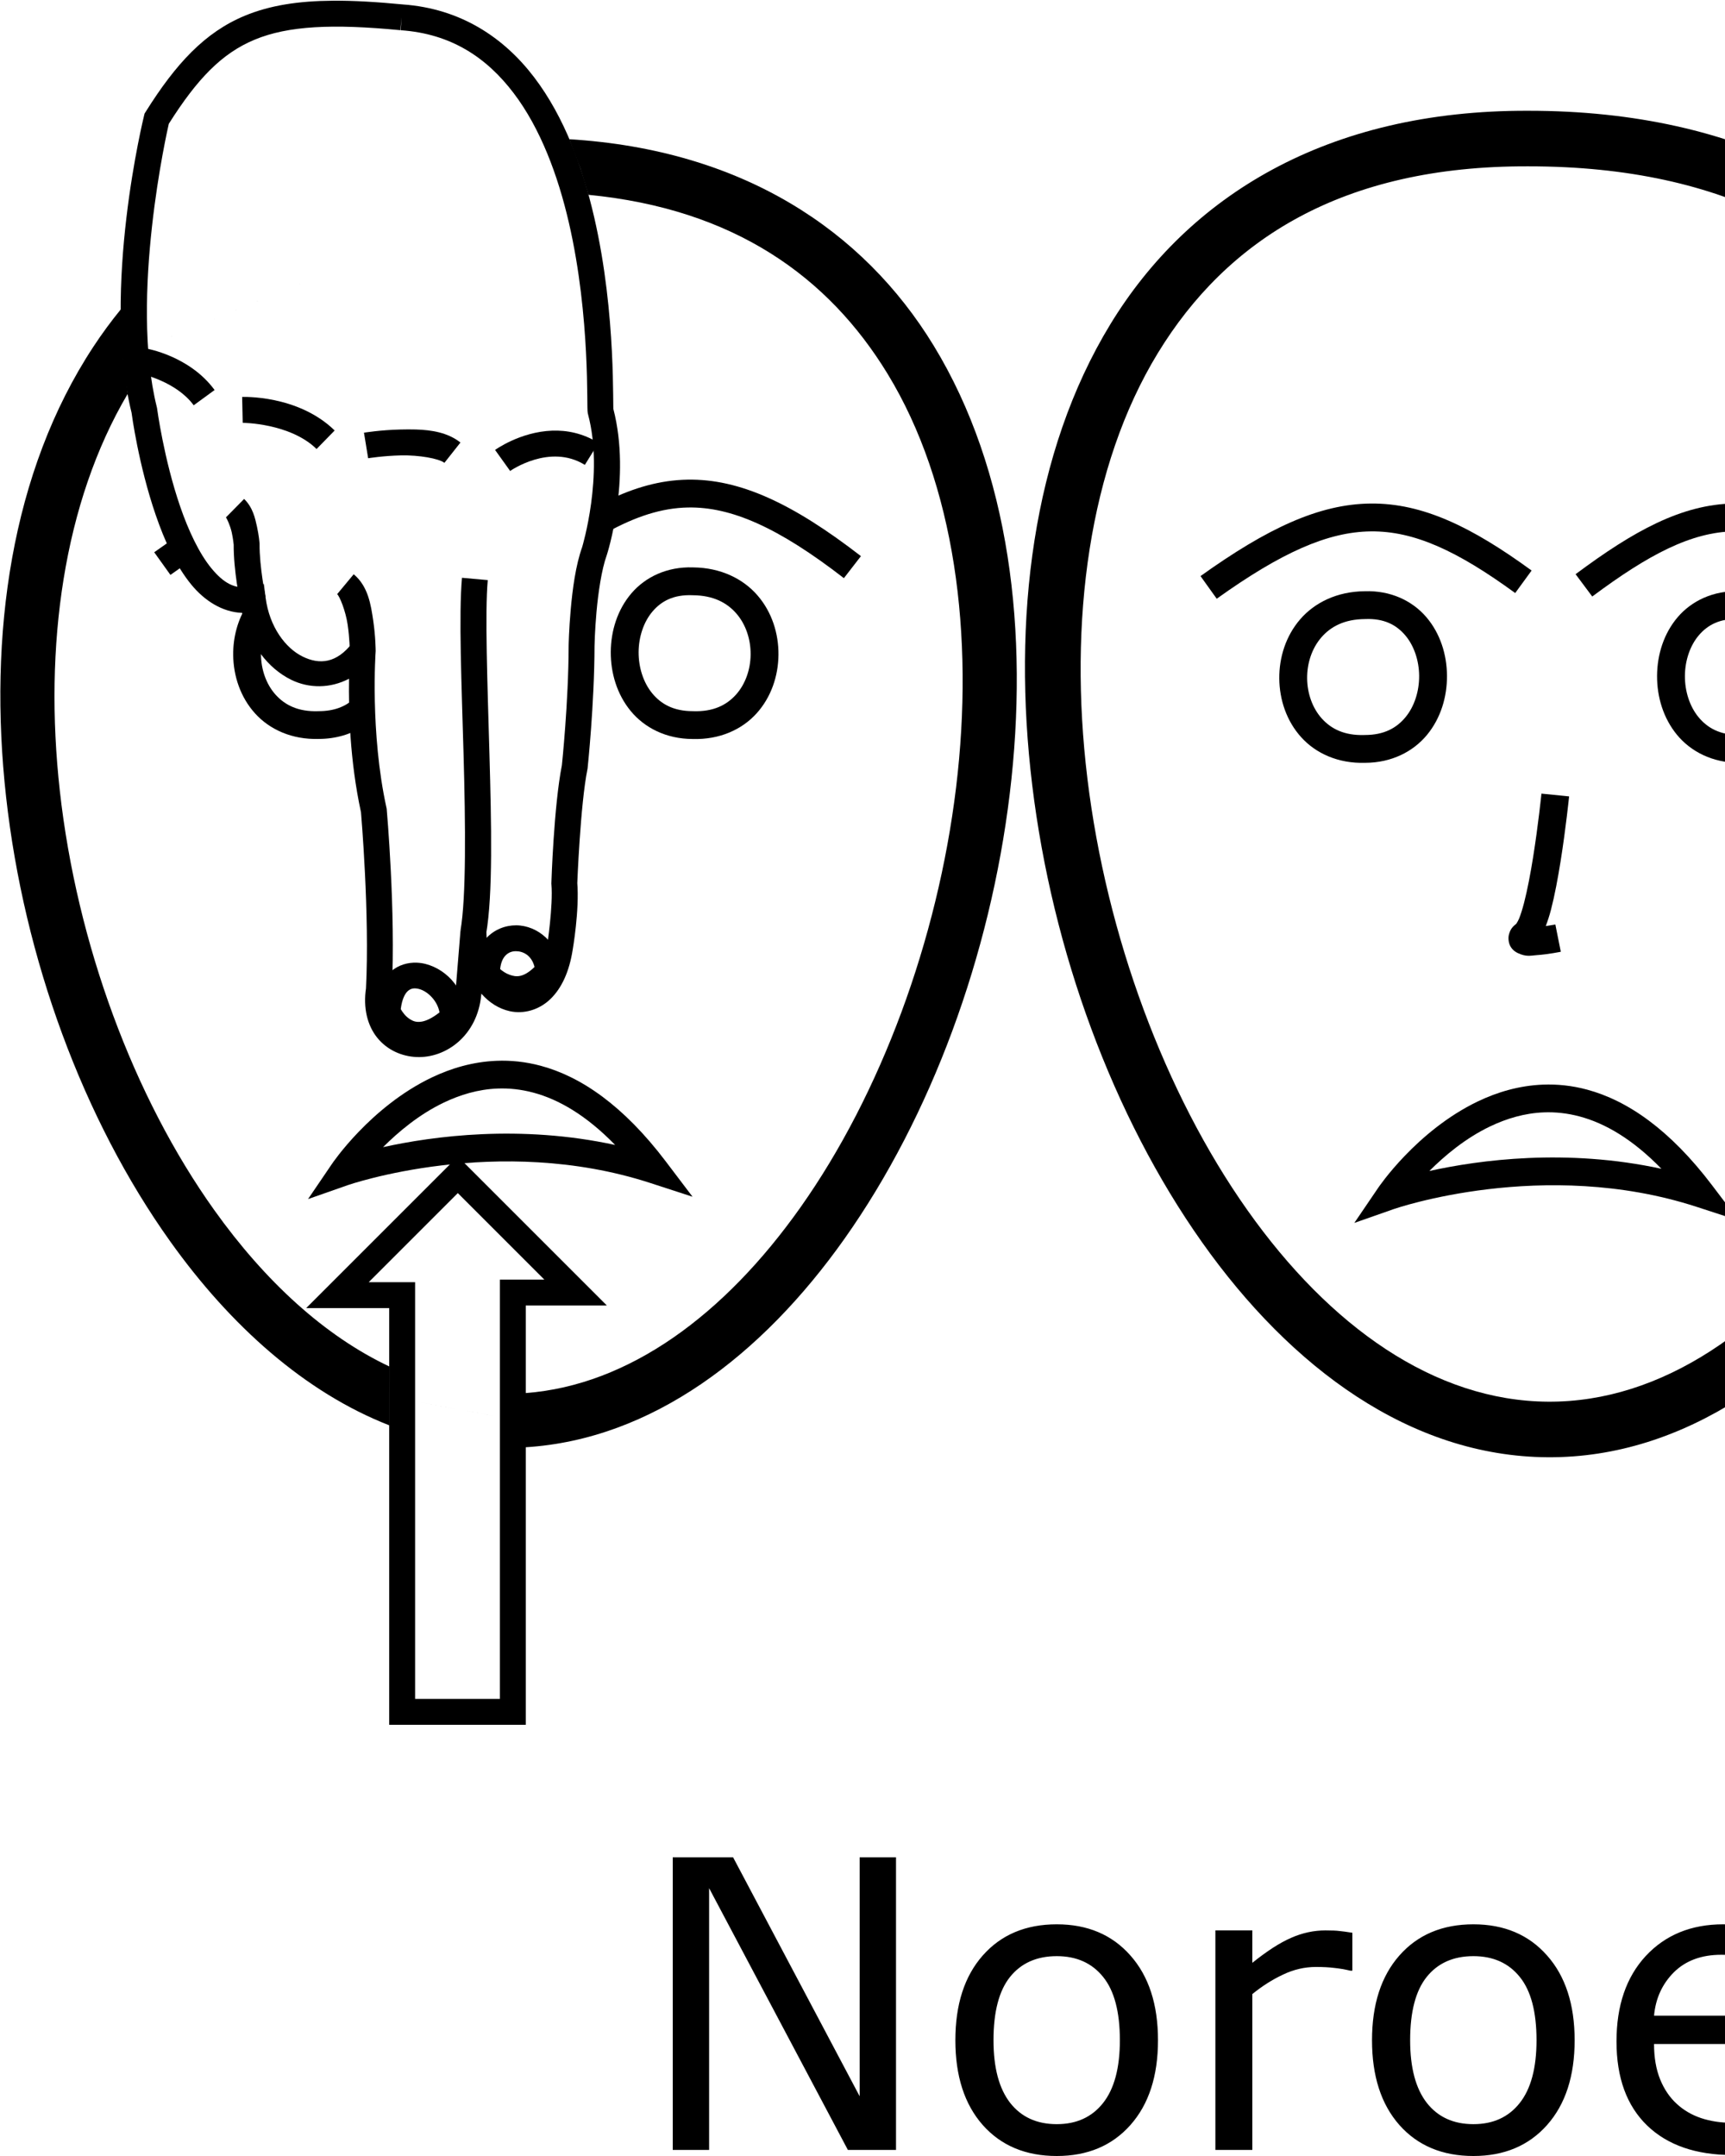 <?xml version="1.0" encoding="UTF-8" standalone="no"?>
<!-- Created with Inkscape (http://www.inkscape.org/) -->

<svg
   xmlns:dc="http://purl.org/dc/elements/1.1/"
   xmlns:cc="http://creativecommons.org/ns#"
   xmlns:rdf="http://www.w3.org/1999/02/22-rdf-syntax-ns#"
   xmlns:svg="http://www.w3.org/2000/svg"
   xmlns="http://www.w3.org/2000/svg"
   xmlns:sodipodi="http://sodipodi.sourceforge.net/DTD/sodipodi-0.dtd"
   xmlns:inkscape="http://www.inkscape.org/namespaces/inkscape"
   width="1000"
   height="1250"
   viewBox="0 0 1000 1250"
   version="1.1"
   id="svg4341"
   inkscape:version="0.92.4 (5da689c313, 2019-01-14)"
   sodipodi:docname="Noroeste.svg">
  <defs
     id="defs4335" />
  <sodipodi:namedview
     id="base"
     pagecolor="#ffffff"
     bordercolor="#666666"
     borderopacity="1.0"
     inkscape:pageopacity="0.0"
     inkscape:pageshadow="2"
     inkscape:zoom="0.28971736"
     inkscape:cx="819.33005"
     inkscape:cy="547.1819"
     inkscape:document-units="px"
     inkscape:current-layer="layer1"
     showgrid="false"
     units="px"
     inkscape:window-width="683"
     inkscape:window-height="405"
     inkscape:window-x="-8"
     inkscape:window-y="361"
     inkscape:window-maximized="0" />
  <g
     inkscape:label="Camada 1"
     inkscape:groupmode="layer"
     id="layer1"
     transform="translate(0,217.583)">
    <path
       style="color:#000000;font-style:normal;font-variant:normal;font-weight:normal;font-stretch:normal;font-size:medium;line-height:normal;font-family:sans-serif;font-variant-ligatures:normal;font-variant-position:normal;font-variant-caps:normal;font-variant-numeric:normal;font-variant-alternates:normal;font-feature-settings:normal;text-indent:0;text-align:start;text-decoration:none;text-decoration-line:none;text-decoration-style:solid;text-decoration-color:#000000;letter-spacing:normal;word-spacing:normal;text-transform:none;writing-mode:lr-tb;direction:ltr;text-orientation:mixed;dominant-baseline:auto;baseline-shift:baseline;text-anchor:start;white-space:normal;shape-padding:0;clip-rule:nonzero;display:inline;overflow:visible;visibility:visible;opacity:1;isolation:auto;mix-blend-mode:normal;color-interpolation:sRGB;color-interpolation-filters:linearRGB;solid-color:#000000;solid-opacity:1;vector-effect:none;fill:#000000;fill-opacity:1;fill-rule:nonzero;stroke:none;stroke-width:15.006;stroke-linecap:butt;stroke-linejoin:miter;stroke-miterlimit:4;stroke-dasharray:none;stroke-dashoffset:0;stroke-opacity:1;color-rendering:auto;image-rendering:auto;shape-rendering:auto;text-rendering:auto;enable-background:accumulate"
       d="m 192.979,-217.171 c -20.108,0.138 -36.544,2.703 -51.014,8.693 -23.151,9.585 -40.012,27.776 -57.512,55.707 l -0.65,1.039 -0.287,1.191 c 0,0 -24.897,100.609 -7.242,172.27 0.086,0.658 3.978,30.142 14.006,59.299 5.07,14.742 11.609,29.392 20.709,40.434 7.507,9.108 17.709,15.825 29.383,16.303 4.161,18.039 14.828,32.078 28.414,38.766 10.398,5.118 22.716,5.066 33.539,-0.596 -0.267,17.846 0.397,47.278 6.943,77.42 0.038,0.44 5.112,59.292 2.875,102.48 l 0.076,-0.758 c -1.821,11.778 0.779,21.966 6.514,29.047 5.735,7.081 14.208,10.784 22.762,11.145 17.107,0.721 35.298,-12.475 37.48,-36.014 l 0.004,-0.043 0.057,-0.703 c 4.567,5.211 10.165,8.768 16.434,10.164 8.105,1.805 17.01,-0.679 23.564,-6.986 6.55,-6.303 10.995,-15.927 12.967,-28.689 0.014,-0.082 3.983,-22.78 2.621,-39.154 l 0.021,0.883 c 0,0 1.774,-45.989 5.893,-66.279 l 0.07,-0.348 0.039,-0.354 c 0,0 3.935,-36.959 4.004,-70.848 l -0.002,0.117 c 0,0 0.154,-8.739 1.145,-19.834 0.99,-11.095 2.961,-24.604 5.91,-32.785 l 0.051,-0.145 0.047,-0.146 c 0,0 14.3,-43.887 3.766,-84.604 -0.011,-0.251 -0.025,-0.576 -0.035,-1.18 -0.026,-1.519 -0.039,-3.901 -0.072,-6.936 -0.066,-6.069 -0.216,-14.801 -0.752,-25.309 -1.072,-21.016 -3.669,-49.153 -10.275,-77.803 -6.607,-28.65 -17.166,-57.875 -34.746,-80.994 -17.544,-23.072 -42.634,-39.909 -76.178,-42.283 v -0.01 c -0.062,-0.006 -0.112,-0.006 -0.174,-0.012 -0.009,-6.6e-4 -0.018,-0.003 -0.027,-0.004 v 0.002 c -14.988,-1.436 -28.319,-2.227 -40.326,-2.145 z m 39.812,9.588 -0.518,7.525 c 29.295,2.019 49.847,15.882 65.465,36.42 15.618,20.538 25.753,47.896 32.068,75.283 6.316,27.387 8.869,54.739 9.912,75.197 0.522,10.229 0.669,18.731 0.734,24.707 0.032,2.988 0.043,5.332 0.072,7.031 0.015,0.85 0.029,1.51 0.072,2.184 0.022,0.337 0.031,0.63 0.143,1.271 0.028,0.159 0.17,0.564 0.229,0.809 l -0.027,-0.019 c 9.214,34.91 -3.457,76.773 -3.457,76.773 l 0.1,-0.293 c -3.921,10.877 -5.7,24.885 -6.74,36.541 -1.04,11.657 -1.201,20.906 -1.201,20.906 v 0.057 0.059 c -0.066,32.661 -3.893,69.007 -3.912,69.186 -4.699,23.724 -6.084,68.15 -6.084,68.15 l -0.016,0.441 0.035,0.441 c 1.042,12.53 -2.479,35.529 -2.479,35.529 l -0.006,0.035 -0.006,0.035 c -1.618,10.494 -5.142,16.909 -8.549,20.188 -3.407,3.279 -6.453,3.919 -9.896,3.152 -6.887,-1.534 -16.461,-11.694 -16.791,-31.648 l -14.98,-0.484 -2.928,35.988 c -1.568,16.856 -12.445,22.791 -21.904,22.393 -4.731,-0.199 -8.916,-2.118 -11.732,-5.596 -2.817,-3.478 -4.664,-8.784 -3.346,-17.309 l 0.059,-0.377 0.019,-0.381 c 2.342,-45.215 -2.93,-104.826 -2.93,-104.826 l -0.041,-0.484 -0.105,-0.477 c -9.624,-43.699 -6.299,-90.605 -6.299,-90.605 l 0.02,-0.584 -13.451,-4.535 c -9.138,11.888 -19.011,12.838 -28.906,7.967 -9.895,-4.871 -19.228,-17.149 -21.443,-34.123 l -1.035,-7.928 -7.846,1.535 C 136.333,124.264 129.688,120.556 122.568,111.917 115.448,103.278 109.217,89.955 104.469,76.147 94.971,48.531 91.08,19.352 91.08,19.352 l -0.057,-0.42 -0.102,-0.412 c -15.914,-63.911 6.119,-160.777 6.938,-164.334 16.472,-26.068 30.727,-40.883 49.846,-48.799 19.391,-8.029 45.055,-9.242 84.365,-5.463 z"
       id="path13132-5-9"
       inkscape:connector-curvature="0"
       sodipodi:nodetypes="csccccsscsccccssccccsccccccccsccccccssccccccccccssscsscccccsscccccccccsccccsccccccccccccccssccccscc" />
    <path
       style="color:#000000;font-style:normal;font-variant:normal;font-weight:normal;font-stretch:normal;font-size:medium;line-height:normal;font-family:sans-serif;font-variant-ligatures:normal;font-variant-position:normal;font-variant-caps:normal;font-variant-numeric:normal;font-variant-alternates:normal;font-feature-settings:normal;text-indent:0;text-align:start;text-decoration:none;text-decoration-line:none;text-decoration-style:solid;text-decoration-color:#000000;letter-spacing:normal;word-spacing:normal;text-transform:none;writing-mode:lr-tb;direction:ltr;text-orientation:mixed;dominant-baseline:auto;baseline-shift:baseline;text-anchor:start;white-space:normal;shape-padding:0;clip-rule:nonzero;display:inline;overflow:visible;visibility:visible;opacity:1;isolation:auto;mix-blend-mode:normal;color-interpolation:sRGB;color-interpolation-filters:linearRGB;solid-color:#000000;solid-opacity:1;vector-effect:none;fill:#000000;fill-opacity:1;fill-rule:nonzero;stroke:none;stroke-width:15.006;stroke-linecap:butt;stroke-linejoin:miter;stroke-miterlimit:4;stroke-dasharray:none;stroke-dashoffset:0;stroke-opacity:1;color-rendering:auto;image-rendering:auto;shape-rendering:auto;text-rendering:auto;enable-background:accumulate"
       d="m 141.518,71.686 -10.533,10.688 c 0.393,0.388 2.479,4.729 3.354,8.717 0.874,3.987 1.154,7.396 1.154,7.396 l -0.023,-0.668 c -0.139,15.542 3.713,33.613 3.713,33.613 l 14.697,-3.035 c 0,0 -3.519,-17.612 -3.404,-30.443 l 0.004,-0.334 -0.027,-0.334 c 0,0 -0.339,-4.318 -1.455,-9.408 -1.116,-5.09 -2.392,-11.178 -7.479,-16.191 z"
       id="path13134-3-6"
       inkscape:connector-curvature="0" />
    <path
       style="color:#000000;font-style:normal;font-variant:normal;font-weight:normal;font-stretch:normal;font-size:medium;line-height:normal;font-family:sans-serif;font-variant-ligatures:normal;font-variant-position:normal;font-variant-caps:normal;font-variant-numeric:normal;font-variant-alternates:normal;font-feature-settings:normal;text-indent:0;text-align:start;text-decoration:none;text-decoration-line:none;text-decoration-style:solid;text-decoration-color:#000000;letter-spacing:normal;word-spacing:normal;text-transform:none;writing-mode:lr-tb;direction:ltr;text-orientation:mixed;dominant-baseline:auto;baseline-shift:baseline;text-anchor:start;white-space:normal;shape-padding:0;clip-rule:nonzero;display:inline;overflow:visible;visibility:visible;opacity:1;isolation:auto;mix-blend-mode:normal;color-interpolation:sRGB;color-interpolation-filters:linearRGB;solid-color:#000000;solid-opacity:1;vector-effect:none;fill:#000000;fill-opacity:1;fill-rule:nonzero;stroke:none;stroke-width:15.006;stroke-linecap:butt;stroke-linejoin:miter;stroke-miterlimit:4;stroke-dasharray:none;stroke-dashoffset:0;stroke-opacity:1;color-rendering:auto;image-rendering:auto;shape-rendering:auto;text-rendering:auto;enable-background:accumulate"
       d="m 205.041,115.36 -9.592,11.541 c 1.455,1.209 4.906,9.673 6.088,17.674 1.182,8.001 1.229,15.135 1.229,15.135 l 15.006,-0.074 c 0,0 -0.029,-8.035 -1.391,-17.254 -1.362,-9.219 -2.921,-20.026 -11.34,-27.021 z"
       id="path13136-1-0"
       inkscape:connector-curvature="0" />
    <path
       style="color:#000000;font-style:normal;font-variant:normal;font-weight:normal;font-stretch:normal;font-size:medium;line-height:normal;font-family:sans-serif;font-variant-ligatures:normal;font-variant-position:normal;font-variant-caps:normal;font-variant-numeric:normal;font-variant-alternates:normal;font-feature-settings:normal;text-indent:0;text-align:start;text-decoration:none;text-decoration-line:none;text-decoration-style:solid;text-decoration-color:#000000;letter-spacing:normal;word-spacing:normal;text-transform:none;writing-mode:lr-tb;direction:ltr;text-orientation:mixed;dominant-baseline:auto;baseline-shift:baseline;text-anchor:start;white-space:normal;shape-padding:0;clip-rule:nonzero;display:inline;overflow:visible;visibility:visible;opacity:1;isolation:auto;mix-blend-mode:normal;color-interpolation:sRGB;color-interpolation-filters:linearRGB;solid-color:#000000;solid-opacity:1;vector-effect:none;fill:#000000;fill-opacity:1;fill-rule:nonzero;stroke:none;stroke-width:15.006;stroke-linecap:butt;stroke-linejoin:miter;stroke-miterlimit:4;stroke-dasharray:none;stroke-dashoffset:0;stroke-opacity:1;color-rendering:auto;image-rendering:auto;shape-rendering:auto;text-rendering:auto;enable-background:accumulate"
       d="m 267.814,117.411 c -1.924,21.558 -0.228,61.782 0.92,102.488 1.148,40.706 1.559,82.67 -1.776,101.994 l 14.871,1.883 c 3.943,-22.848 3.055,-63.479 1.904,-104.299 -1.151,-40.82 -2.67,-81.72 -0.973,-100.73 z"
       id="path13138-0-1"
       inkscape:connector-curvature="0"
       sodipodi:nodetypes="csccscc" />
    <path
       style="color:#000000;font-style:normal;font-variant:normal;font-weight:normal;font-stretch:normal;font-size:medium;line-height:normal;font-family:sans-serif;font-variant-ligatures:normal;font-variant-position:normal;font-variant-caps:normal;font-variant-numeric:normal;font-variant-alternates:normal;font-feature-settings:normal;text-indent:0;text-align:start;text-decoration:none;text-decoration-line:none;text-decoration-style:solid;text-decoration-color:#000000;letter-spacing:normal;word-spacing:normal;text-transform:none;writing-mode:lr-tb;direction:ltr;text-orientation:mixed;dominant-baseline:auto;baseline-shift:baseline;text-anchor:start;white-space:normal;shape-padding:0;clip-rule:nonzero;display:inline;overflow:visible;visibility:visible;opacity:1;isolation:auto;mix-blend-mode:normal;color-interpolation:sRGB;color-interpolation-filters:linearRGB;solid-color:#000000;solid-opacity:1;vector-effect:none;fill:#000000;fill-opacity:1;fill-rule:nonzero;stroke:none;stroke-width:15.006;stroke-linecap:butt;stroke-linejoin:miter;stroke-miterlimit:4;stroke-dasharray:none;stroke-dashoffset:0;stroke-opacity:1;color-rendering:auto;image-rendering:auto;shape-rendering:auto;text-rendering:auto;enable-background:accumulate"
       d="m 241.658,340.555 c -5.169,-0.2 -10.557,1.272 -14.873,4.943 -5.755,4.894 -9.033,12.824 -9.721,23.062 l -0.123,1.834 0.738,1.684 c 0,0 3.469,8.667 12.146,14.059 4.339,2.696 10.345,4.47 16.959,3.418 6.614,-1.052 13.507,-4.659 20.736,-11.236 l 2.299,-2.092 0.146,-3.105 c 0.747,-15.851 -10.254,-28.476 -23.262,-31.828 -1.626,-0.419 -3.324,-0.672 -5.047,-0.738 z m -2.322,14.99 c 1.042,-0.18 2.216,-0.084 3.625,0.279 4.914,1.266 10.678,6.817 11.822,13.559 -4.416,3.487 -7.906,4.962 -10.355,5.352 -2.927,0.465 -4.782,-0.163 -6.682,-1.344 -2.82,-1.752 -4.525,-4.374 -5.43,-5.906 0.754,-6.074 2.618,-9.217 4.191,-10.555 0.878,-0.747 1.786,-1.204 2.828,-1.385 z"
       id="path13140-7-9"
       inkscape:connector-curvature="0" />
    <path
       style="color:#000000;font-style:normal;font-variant:normal;font-weight:normal;font-stretch:normal;font-size:medium;line-height:normal;font-family:sans-serif;font-variant-ligatures:normal;font-variant-position:normal;font-variant-caps:normal;font-variant-numeric:normal;font-variant-alternates:normal;font-feature-settings:normal;text-indent:0;text-align:start;text-decoration:none;text-decoration-line:none;text-decoration-style:solid;text-decoration-color:#000000;letter-spacing:normal;word-spacing:normal;text-transform:none;writing-mode:lr-tb;direction:ltr;text-orientation:mixed;dominant-baseline:auto;baseline-shift:baseline;text-anchor:start;white-space:normal;shape-padding:0;clip-rule:nonzero;display:inline;overflow:visible;visibility:visible;opacity:1;isolation:auto;mix-blend-mode:normal;color-interpolation:sRGB;color-interpolation-filters:linearRGB;solid-color:#000000;solid-opacity:1;vector-effect:none;fill:#000000;fill-opacity:1;fill-rule:nonzero;stroke:none;stroke-width:15.006;stroke-linecap:butt;stroke-linejoin:miter;stroke-miterlimit:4;stroke-dasharray:none;stroke-dashoffset:0;stroke-opacity:1;color-rendering:auto;image-rendering:auto;shape-rendering:auto;text-rendering:auto;enable-background:accumulate"
       d="m 299.225,318.893 c -6.28,-0.037 -12.731,2.45 -17.367,7.498 -4.636,5.048 -7.213,12.384 -7.088,21.021 l 0.037,2.635 1.678,2.031 c 0,0 5.149,6.518 13.959,9.648 8.81,3.13 22.12,1.479 33.096,-11.053 l 2.086,-2.381 -0.252,-3.156 c -1.263,-15.878 -13.589,-26.171 -26.148,-26.244 z m -0.088,15.006 c 4.222,0.025 9.066,2.474 10.742,9.141 -6.5,6.312 -10.627,5.892 -14.412,4.547 -2.355,-0.837 -4.194,-2.17 -5.527,-3.309 0.39,-3.83 1.601,-6.247 2.969,-7.736 1.693,-1.844 3.8,-2.657 6.229,-2.643 z"
       id="path13142-59-4"
       inkscape:connector-curvature="0" />
    <path
       style="color:#000000;font-style:normal;font-variant:normal;font-weight:normal;font-stretch:normal;font-size:medium;line-height:normal;font-family:sans-serif;font-variant-ligatures:normal;font-variant-position:normal;font-variant-caps:normal;font-variant-numeric:normal;font-variant-alternates:normal;font-feature-settings:normal;text-indent:0;text-align:start;text-decoration:none;text-decoration-line:none;text-decoration-style:solid;text-decoration-color:#000000;letter-spacing:normal;word-spacing:normal;text-transform:none;writing-mode:lr-tb;direction:ltr;text-orientation:mixed;dominant-baseline:auto;baseline-shift:baseline;text-anchor:start;white-space:normal;shape-padding:0;clip-rule:nonzero;display:inline;overflow:visible;visibility:visible;opacity:1;isolation:auto;mix-blend-mode:normal;color-interpolation:sRGB;color-interpolation-filters:linearRGB;solid-color:#000000;solid-opacity:1;vector-effect:none;fill:#000000;fill-opacity:1;fill-rule:nonzero;stroke:none;stroke-width:15.006;stroke-linecap:butt;stroke-linejoin:miter;stroke-miterlimit:4;stroke-dasharray:none;stroke-dashoffset:0;stroke-opacity:1;color-rendering:auto;image-rendering:auto;shape-rendering:auto;text-rendering:auto;enable-background:accumulate"
       d="m 320.076,32.102 c -18.575,0.671 -33.082,11.172 -33.082,11.172 l 8.74,12.199 c 0,0 22.905,-16.174 43.309,-3.527 l 7.906,-12.756 c -9.144,-5.668 -18.43,-7.393 -26.873,-7.088 z"
       id="path13144-1-9"
       inkscape:connector-curvature="0" />
    <path
       style="color:#000000;font-style:normal;font-variant:normal;font-weight:normal;font-stretch:normal;font-size:medium;line-height:normal;font-family:sans-serif;font-variant-ligatures:normal;font-variant-position:normal;font-variant-caps:normal;font-variant-numeric:normal;font-variant-alternates:normal;font-feature-settings:normal;text-indent:0;text-align:start;text-decoration:none;text-decoration-line:none;text-decoration-style:solid;text-decoration-color:#000000;letter-spacing:normal;word-spacing:normal;text-transform:none;writing-mode:lr-tb;direction:ltr;text-orientation:mixed;dominant-baseline:auto;baseline-shift:baseline;text-anchor:start;white-space:normal;shape-padding:0;clip-rule:nonzero;display:inline;overflow:visible;visibility:visible;opacity:1;isolation:auto;mix-blend-mode:normal;color-interpolation:sRGB;color-interpolation-filters:linearRGB;solid-color:#000000;solid-opacity:1;vector-effect:none;fill:#000000;fill-opacity:1;fill-rule:nonzero;stroke:none;stroke-width:15.006;stroke-linecap:butt;stroke-linejoin:miter;stroke-miterlimit:4;stroke-dasharray:none;stroke-dashoffset:0;stroke-opacity:1;color-rendering:auto;image-rendering:auto;shape-rendering:auto;text-rendering:auto;enable-background:accumulate"
       d="m 241.111,31.426 c -3.029,-0.092 -6.022,-0.05 -8.896,0.012 C 220.717,31.686 211,33.284 211,33.284 l 2.42,14.811 c 0,0 8.826,-1.433 19.117,-1.654 10.291,-0.222 21.896,1.799 25.092,4.32 l 9.295,-11.781 c -7.337,-5.789 -16.727,-7.275 -25.812,-7.553 z"
       id="path13146-5-6"
       inkscape:connector-curvature="0" />
    <path
       style="color:#000000;font-style:normal;font-variant:normal;font-weight:normal;font-stretch:normal;font-size:medium;line-height:normal;font-family:sans-serif;font-variant-ligatures:normal;font-variant-position:normal;font-variant-caps:normal;font-variant-numeric:normal;font-variant-alternates:normal;font-feature-settings:normal;text-indent:0;text-align:start;text-decoration:none;text-decoration-line:none;text-decoration-style:solid;text-decoration-color:#000000;letter-spacing:normal;word-spacing:normal;text-transform:none;writing-mode:lr-tb;direction:ltr;text-orientation:mixed;dominant-baseline:auto;baseline-shift:baseline;text-anchor:start;white-space:normal;shape-padding:0;clip-rule:nonzero;display:inline;overflow:visible;visibility:visible;opacity:1;isolation:auto;mix-blend-mode:normal;color-interpolation:sRGB;color-interpolation-filters:linearRGB;solid-color:#000000;solid-opacity:1;vector-effect:none;fill:#000000;fill-opacity:1;fill-rule:nonzero;stroke:none;stroke-width:15.006;stroke-linecap:butt;stroke-linejoin:miter;stroke-miterlimit:4;stroke-dasharray:none;stroke-dashoffset:0;stroke-opacity:1;color-rendering:auto;image-rendering:auto;shape-rendering:auto;text-rendering:auto;enable-background:accumulate"
       d="m 140.371,12.559 0.33,15.002 c 0,0 27.386,0.109 42.82,15.18 L 194.004,32.003 C 172.639,11.141 140.371,12.559 140.371,12.559 Z"
       id="path13148-6-9"
       inkscape:connector-curvature="0" />
    <path
       style="color:#000000;font-style:normal;font-variant:normal;font-weight:normal;font-stretch:normal;font-size:medium;line-height:normal;font-family:sans-serif;font-variant-ligatures:normal;font-variant-position:normal;font-variant-caps:normal;font-variant-numeric:normal;font-variant-alternates:normal;font-feature-settings:normal;text-indent:0;text-align:start;text-decoration:none;text-decoration-line:none;text-decoration-style:solid;text-decoration-color:#000000;letter-spacing:normal;word-spacing:normal;text-transform:none;writing-mode:lr-tb;direction:ltr;text-orientation:mixed;dominant-baseline:auto;baseline-shift:baseline;text-anchor:start;white-space:normal;shape-padding:0;clip-rule:nonzero;display:inline;overflow:visible;visibility:visible;opacity:1;isolation:auto;mix-blend-mode:normal;color-interpolation:sRGB;color-interpolation-filters:linearRGB;solid-color:#000000;solid-opacity:1;vector-effect:none;fill:#000000;fill-opacity:1;fill-rule:nonzero;stroke:none;stroke-width:15.006;stroke-linecap:butt;stroke-linejoin:miter;stroke-miterlimit:4;stroke-dasharray:none;stroke-dashoffset:0;stroke-opacity:1;color-rendering:auto;image-rendering:auto;shape-rendering:auto;text-rendering:auto;enable-background:accumulate"
       d="m 84.904,-15.486 -2.801,14.742 c 0,0 20.119,4.381 30.188,18.139 L 124.4,8.534 C 109.885,-11.301 84.904,-15.486 84.904,-15.486 Z"
       id="path13150-5-5"
       inkscape:connector-curvature="0" />
    <path
       style="color:#000000;font-style:normal;font-variant:normal;font-weight:normal;font-stretch:normal;font-size:medium;line-height:normal;font-family:sans-serif;font-variant-ligatures:normal;font-variant-position:normal;font-variant-caps:normal;font-variant-numeric:normal;font-variant-alternates:normal;font-feature-settings:normal;text-indent:0;text-align:start;text-decoration:none;text-decoration-line:none;text-decoration-style:solid;text-decoration-color:#000000;letter-spacing:normal;word-spacing:normal;text-transform:none;writing-mode:lr-tb;direction:ltr;text-orientation:mixed;dominant-baseline:auto;baseline-shift:baseline;text-anchor:start;white-space:normal;shape-padding:0;clip-rule:nonzero;display:inline;overflow:visible;visibility:visible;opacity:1;isolation:auto;mix-blend-mode:normal;color-interpolation:sRGB;color-interpolation-filters:linearRGB;solid-color:#000000;solid-opacity:1;vector-effect:none;fill:#000000;fill-opacity:1;fill-rule:nonzero;stroke:none;stroke-width:31.337;stroke-linecap:butt;stroke-linejoin:miter;stroke-miterlimit:4;stroke-dasharray:none;stroke-dashoffset:0;stroke-opacity:1;color-rendering:auto;image-rendering:auto;shape-rendering:auto;text-rendering:auto;enable-background:accumulate"
       d="M 336.459,-119.886 71.318,-10.98 70.144,-38.358 c -5.715,6.984 -11.048,14.254 -16.001,21.783 C 6.423,55.964 -6.899,150.681 3.53,244.44 13.96,338.199 48.186,431.41 98.707,502.198 133.597,551.085 176.832,589.733 225.727,608.816 l -0.022,-16.532 79.005,14.308 0.007,14.911 c 73.102,-4.525 136.888,-53.061 184.911,-120.977 50.223,-71.027 84.376,-164.21 95.719,-257.736 11.343,-93.526 -0.023,-187.744 -44.088,-259.996 -40.828,-66.939 -110.854,-113.51 -211.242,-119.664 z m 0,0 4.64,15.253 c 84.395,8.199 139.057,47.422 173.409,103.743 38.941,63.846 50.465,151.433 39.734,239.913 -10.731,88.48 -43.61,177.509 -90.203,243.402 -44.076,62.334 -99.378,103.114 -159.307,107.66 l -0.022,16.506 -79.005,-14.308 0.11,-17.557 C 188.296,557.042 153.722,525.347 124.211,483.998 77.399,418.406 44.528,329.461 34.684,240.973 25.347,157.036 36.776,73.885 74.034,10.742 l -2.714,-21.722 z"
       id="path10-9-5-1"
       inkscape:connector-curvature="0"
       sodipodi:nodetypes="cccsssccccsscccccsssccccssccc" />
    <path
       style="color:#000000;font-style:normal;font-variant:normal;font-weight:normal;font-stretch:normal;font-size:medium;line-height:normal;font-family:sans-serif;font-variant-ligatures:normal;font-variant-position:normal;font-variant-caps:normal;font-variant-numeric:normal;font-variant-alternates:normal;font-feature-settings:normal;text-indent:0;text-align:start;text-decoration:none;text-decoration-line:none;text-decoration-style:solid;text-decoration-color:#000000;letter-spacing:normal;word-spacing:normal;text-transform:none;writing-mode:lr-tb;direction:ltr;text-orientation:mixed;dominant-baseline:auto;baseline-shift:baseline;text-anchor:start;white-space:normal;shape-padding:0;clip-rule:nonzero;display:inline;overflow:visible;visibility:visible;opacity:1;isolation:auto;mix-blend-mode:normal;color-interpolation:sRGB;color-interpolation-filters:linearRGB;solid-color:#000000;solid-opacity:1;vector-effect:none;fill:#000000;fill-opacity:1;fill-rule:nonzero;stroke:none;stroke-width:15.006;stroke-linecap:butt;stroke-linejoin:miter;stroke-miterlimit:4;stroke-dasharray:none;stroke-dashoffset:0;stroke-opacity:1;color-rendering:auto;image-rendering:auto;shape-rendering:auto;text-rendering:auto;enable-background:accumulate"
       d="m 265.4,452.926 -87.893,87.893 h 48.127 v 241.598 h 7.504 71.664 V 539.319 h 46.99 z m 0.002,21.221 50.164,50.166 H 289.797 V 767.411 H 240.641 V 525.813 h -26.904 z"
       id="path2904"
       inkscape:connector-curvature="0" />
    <path
       style="color:#000000;font-style:normal;font-variant:normal;font-weight:normal;font-stretch:normal;font-size:medium;line-height:normal;font-family:sans-serif;font-variant-ligatures:normal;font-variant-position:normal;font-variant-caps:normal;font-variant-numeric:normal;font-variant-alternates:normal;font-feature-settings:normal;text-indent:0;text-align:start;text-decoration:none;text-decoration-line:none;text-decoration-style:solid;text-decoration-color:#000000;letter-spacing:normal;word-spacing:normal;text-transform:none;writing-mode:lr-tb;direction:ltr;text-orientation:mixed;dominant-baseline:auto;baseline-shift:baseline;text-anchor:start;white-space:normal;shape-padding:0;clip-rule:nonzero;display:inline;overflow:visible;visibility:visible;opacity:1;isolation:auto;mix-blend-mode:normal;color-interpolation:sRGB;color-interpolation-filters:linearRGB;solid-color:#000000;solid-opacity:1;vector-effect:none;fill:#000000;fill-opacity:1;fill-rule:nonzero;stroke:none;stroke-width:32.214;stroke-linecap:butt;stroke-linejoin:miter;stroke-miterlimit:4;stroke-dasharray:none;stroke-dashoffset:0;stroke-opacity:1;color-rendering:auto;image-rendering:auto;shape-rendering:auto;text-rendering:auto;enable-background:accumulate"
       d="m 886.03,-153.364 c 124.12,-0.026 209.394,49.812 258.441,124.368 46.735,71.041 61.365,162.781 53.375,254.643 l -15.881,-0.004 -10.126,67.093 16.23,-0.073 c -15.899,77.742 -47.09,152.345 -89.411,211.643 C 1046.723,577.077 976.797,627.773 897.265,627.3 817.771,626.826 748.418,575.599 696.789,502.584 645.16,429.568 610.049,333.786 598.389,237.641 586.728,141.497 598.411,44.637 643.713,-29.638 689.006,-103.899 769.257,-153.773 885.963,-153.364 Z m -0.052,32.218 h -0.03 -0.038 c -107.804,-0.397 -174.668,42.648 -214.699,108.282 -40.031,65.634 -51.874,155.664 -40.842,246.622 11.032,90.957 44.823,182.485 92.72,250.224 47.897,67.738 108.693,110.708 174.367,111.1 65.637,0.391 126.858,-42.059 174.981,-109.487 38.056,-53.323 67.153,-121.656 82.666,-192.9 1.296,-5.954 16.736,0.042 16.736,0.042 l 10.126,-67.093 -16.465,0.052 c 8.049,-87.512 -6.12,-173.404 -47.946,-236.983 -43.43,-66.018 -115.815,-109.899 -231.577,-109.857 z"
       id="path10-9-5-2"
       inkscape:connector-curvature="0"
       sodipodi:nodetypes="csccccssssccccccsssssccccscc" />
    <path
       style="color:#000000;font-style:normal;font-variant:normal;font-weight:normal;font-stretch:normal;font-size:medium;line-height:normal;font-family:sans-serif;font-variant-ligatures:normal;font-variant-position:normal;font-variant-caps:normal;font-variant-numeric:normal;font-variant-alternates:normal;font-feature-settings:normal;text-indent:0;text-align:start;text-decoration:none;text-decoration-line:none;text-decoration-style:solid;text-decoration-color:#000000;letter-spacing:normal;word-spacing:normal;text-transform:none;writing-mode:lr-tb;direction:ltr;text-orientation:mixed;dominant-baseline:auto;baseline-shift:baseline;text-anchor:start;white-space:normal;shape-padding:0;clip-rule:nonzero;display:inline;overflow:visible;visibility:visible;opacity:1;isolation:auto;mix-blend-mode:normal;color-interpolation:sRGB;color-interpolation-filters:linearRGB;solid-color:#000000;solid-opacity:1;vector-effect:none;fill:#000000;fill-opacity:1;fill-rule:nonzero;stroke:none;stroke-width:16.107;stroke-linecap:butt;stroke-linejoin:miter;stroke-miterlimit:4;stroke-dasharray:none;stroke-dashoffset:0;stroke-opacity:1;color-rendering:auto;image-rendering:auto;shape-rendering:auto;text-rendering:auto;enable-background:accumulate"
       d="m 893.593,242.54 c 0,0 -1.817,17.928 -4.822,36.76 -1.503,9.416 -3.313,19.059 -5.258,26.551 -0.972,3.746 -1.99,6.962 -2.902,9.18 -0.912,2.218 -2.092,3.379 -1.246,2.674 -1.782,1.485 -3.669,2.724 -4.656,6.674 -0.494,1.975 -0.21,4.916 1.051,6.971 1.261,2.054 2.899,3.059 4.139,3.643 4.957,2.333 7.502,1.438 10.873,1.205 6.741,-0.465 14.041,-1.969 14.041,-1.969 l -3.158,-15.793 c 0,0 -2.526,0.439 -5.562,0.896 1.085,-2.892 2.103,-5.926 3.014,-9.434 2.174,-8.372 4.024,-18.357 5.572,-28.059 3.096,-19.404 4.941,-37.678 4.941,-37.678 z"
       id="path971-8-1"
       inkscape:connector-curvature="0" />
    <path
       style="color:#000000;font-style:normal;font-variant:normal;font-weight:normal;font-stretch:normal;font-size:medium;line-height:normal;font-family:sans-serif;font-variant-ligatures:normal;font-variant-position:normal;font-variant-caps:normal;font-variant-numeric:normal;font-variant-alternates:normal;font-feature-settings:normal;text-indent:0;text-align:start;text-decoration:none;text-decoration-line:none;text-decoration-style:solid;text-decoration-color:#000000;letter-spacing:normal;word-spacing:normal;text-transform:none;writing-mode:lr-tb;direction:ltr;text-orientation:mixed;dominant-baseline:auto;baseline-shift:baseline;text-anchor:start;white-space:normal;shape-padding:0;clip-rule:nonzero;display:inline;overflow:visible;visibility:visible;opacity:1;isolation:auto;mix-blend-mode:normal;color-interpolation:sRGB;color-interpolation-filters:linearRGB;solid-color:#000000;solid-opacity:1;vector-effect:none;fill:#000000;fill-opacity:1;fill-rule:nonzero;stroke:none;stroke-width:13.142;stroke-linecap:butt;stroke-linejoin:miter;stroke-miterlimit:4;stroke-dasharray:none;stroke-dashoffset:0;stroke-opacity:1;color-rendering:auto;image-rendering:auto;shape-rendering:auto;text-rendering:auto;enable-background:accumulate"
       d="m 1273.908,187.018 v 38.568 h -233.965 v 6.572 60.635 h 235.996 v 37.66 l 89.902,-71.125 z m 13.141,27.057 57.574,45.283 -55.543,43.943 V 279.653 H 1053.084 v -40.924 h 233.965 z"
       id="path2904-1"
       inkscape:connector-curvature="0" />
    <path
       style="color:#000000;font-style:normal;font-variant:normal;font-weight:normal;font-stretch:normal;font-size:medium;line-height:normal;font-family:sans-serif;font-variant-ligatures:normal;font-variant-position:normal;font-variant-caps:normal;font-variant-numeric:normal;font-variant-alternates:normal;font-feature-settings:normal;text-indent:0;text-align:start;text-decoration:none;text-decoration-line:none;text-decoration-style:solid;text-decoration-color:#000000;letter-spacing:normal;word-spacing:normal;text-transform:none;writing-mode:lr-tb;direction:ltr;text-orientation:mixed;dominant-baseline:auto;baseline-shift:baseline;text-anchor:start;white-space:normal;shape-padding:0;clip-rule:nonzero;display:inline;overflow:visible;visibility:visible;opacity:1;isolation:auto;mix-blend-mode:normal;color-interpolation:sRGB;color-interpolation-filters:linearRGB;solid-color:#000000;solid-opacity:1;vector-effect:none;fill:#000000;fill-opacity:1;fill-rule:nonzero;stroke:none;stroke-width:10.78;stroke-linecap:butt;stroke-linejoin:miter;stroke-miterlimit:4;stroke-dasharray:none;stroke-dashoffset:0;stroke-opacity:1;color-rendering:auto;image-rendering:auto;shape-rendering:auto;text-rendering:auto;enable-background:accumulate"
       d="m 1677.861,114.704 c -3.2,0.116 -6.643,0.359 -10.314,0.705 -14.686,1.384 -32.999,4.458 -52.807,8.242 -39.151,7.48 -84.032,17.723 -116.648,23.289 -5.618,-2.056 -11.774,-1.724 -17.619,-0.641 -6.547,1.213 -12.598,3.381 -16.865,5.828 -5.273,3.023 -9.207,8.214 -12.512,12.771 -3.092,4.265 -5.005,7.547 -5.281,8.016 -39.773,47.636 -117.014,140.64 -118.012,141.842 l -43.23,20.555 4.629,9.736 45.373,-21.574 0.76,-0.914 c 0,0 78.951,-95.064 118.908,-142.92 l 0.289,-0.346 0.227,-0.387 c 0,0 2.103,-3.592 5.066,-7.68 2.963,-4.087 7.12,-8.588 9.145,-9.748 2.664,-1.527 8.128,-3.592 13.469,-4.582 5.34,-0.99 10.622,-0.709 12.922,0.424 l 1.562,0.77 1.717,-0.291 c 33.278,-5.614 78.809,-16.049 118.125,-23.561 19.658,-3.756 37.767,-6.776 51.795,-8.098 7.014,-0.661 13.017,-0.889 17.531,-0.623 4.514,0.266 7.507,1.287 8.062,1.674 3.249,2.261 10.269,9.313 18.067,18.32 7.797,9.007 16.709,20.113 25.213,31.225 8.504,11.112 16.611,22.242 22.816,31.293 3.103,4.525 5.73,8.533 7.674,11.717 1.944,3.184 3.233,5.772 3.438,6.357 0.469,1.343 1.307,8.075 1.441,16.195 0.134,8.121 -0.123,18.126 -0.645,28.254 -0.259,5.024 -0.744,9.591 -1.129,14.512 -1.016,0.115 -2.193,0.55 -3.338,0.865 -0.326,-6.62 -0.716,-13.093 -1.238,-18.883 -0.879,-9.733 -1.685,-17.093 -3.777,-22.174 -1.798,-4.364 -5.817,-11.133 -11.457,-19.959 -5.64,-8.826 -12.794,-19.341 -20.375,-29.713 -7.581,-10.372 -15.576,-20.588 -22.971,-28.85 -7.394,-8.262 -13.699,-14.574 -20.215,-17.447 -2.217,-0.978 -3.804,-0.947 -5.863,-0.982 -2.059,-0.035 -4.436,0.09 -7.191,0.33 -5.511,0.481 -12.506,1.441 -20.564,2.738 -16.118,2.594 -36.448,6.536 -56.701,10.688 -20.253,4.152 -40.415,8.512 -56.103,11.932 -15.688,3.419 -27.545,5.996 -29.002,6.236 -5.9,0.973 -8.882,-0.069 -13.662,-1.135 -4.78,-1.066 -11.143,-1.839 -19.777,0.875 -19.627,6.169 -27.531,22.447 -27.531,22.447 l 9.713,4.674 c 0,0 5.709,-12.014 21.051,-16.836 6.898,-2.168 9.972,-1.581 14.199,-0.639 4.228,0.943 9.829,2.558 17.762,1.25 3.287,-0.542 13.869,-2.924 29.543,-6.34 15.674,-3.416 35.796,-7.768 55.973,-11.904 20.177,-4.136 40.421,-8.058 56.25,-10.605 7.914,-1.274 14.737,-2.202 19.787,-2.643 2.525,-0.22 4.614,-0.314 6.072,-0.289 1.458,0.025 2.436,0.392 1.697,0.066 2.818,1.243 9.51,6.928 16.531,14.773 7.022,7.845 14.864,17.845 22.303,28.021 7.439,10.176 14.487,20.542 19.992,29.156 5.505,8.614 9.576,15.842 10.572,18.26 0.701,1.702 2.161,9.632 3.01,19.037 0.547,6.063 0.805,13.428 1.135,20.512 -3.576,1.715 -8.311,4.488 -12.881,10.025 -5.797,7.025 -9.264,18.162 -5.129,32.262 -5.034,-1.978 -9.571,-3.813 -10.465,-4.199 -0.978,-1.366 -4.928,-7.07 -7.295,-16.217 -2.669,-10.315 -2.829,-23.171 7.951,-36.387 0.013,-0.015 0.275,-0.327 0.662,-0.707 0.397,-0.39 1.127,-0.707 0.27,-0.363 l -0.019,-0.049 8.023,-9.824 -11.252,1.766 -4.355,0.572 c -19.028,2.398 -30.062,-5.964 -37.145,-16.396 -3.648,-5.374 -6.045,-11.318 -7.322,-16.266 -1.277,-4.948 -0.974,-9.517 -1.068,-9.215 0,0 -3.604,-5.311 -7.854,-10.967 -2.277,1.711 -2.374,3.328 -2.584,4.404 -0.21,1.076 -0.232,1.944 -0.232,2.73 0,0.332 0.025,0.312 0.037,0.611 -10.268,14.842 -24.61,22.715 -38.113,25.244 -13.921,2.608 -26.593,-0.844 -32.16,-6.621 l -7.762,7.48 c 2.545,2.641 5.627,4.752 9.051,6.43 -1.601,2.182 -4.105,5.053 -8.396,8.33 -9.989,7.627 -28.431,16.688 -60.859,19.977 l 1.088,10.725 c 0.702,-0.071 1.312,-0.183 2.002,-0.26 -0.073,0.696 -0.191,1.316 -0.215,2.076 -0.197,6.277 1.235,15.139 6.955,26.047 2.753,5.25 8.407,13.04 13.994,20.602 5.587,7.562 11.15,14.839 12.533,16.84 0.185,0.268 0.444,2.923 1.018,7.598 0.165,1.345 0.483,2.847 0.912,4.41 -1.493,-0.433 -1.503,-0.345 -3.088,-0.852 -3.907,-1.249 -7.904,-2.703 -10.945,-4.137 -3.042,-1.434 -4.998,-3.394 -4.678,-2.848 -2.097,-3.581 -5.455,-6.423 -10.439,-10.299 -4.984,-3.875 -11.396,-8.156 -18.623,-12.01 -14.453,-7.707 -32.181,-14.046 -48.467,-10.201 l 2.477,10.492 c 11.749,-2.774 27.654,2.147 40.918,9.221 6.632,3.537 12.6,7.526 17.078,11.008 4.478,3.482 7.664,7.082 7.754,7.236 2.302,3.932 5.624,5.378 9.385,7.15 3.76,1.772 8.088,3.321 12.26,4.654 8.343,2.666 16.1,4.438 16.1,4.438 0.886,-0.021 1.772,-0.043 2.658,-0.064 18.245,-4.595 36.985,-9.84 54.307,-12.625 7.408,-1.161 13.675,-1.712 17.977,-1.57 2.151,0.071 3.807,0.334 4.703,0.607 0.896,0.273 0.791,0.502 0.41,-0.076 l 9.006,-5.924 c -0.457,-0.695 -1.076,-1.09 -1.637,-1.598 2.31,-2.583 5.642,-5.278 9.889,-7.758 6.426,-3.752 14.479,-7.053 22.295,-9.707 14.394,-4.887 26.681,-7.331 28.727,-7.73 1.203,0.519 6.167,2.605 12.688,5.092 -2.461,2.184 -5.033,4.723 -7.439,8.047 -6.722,9.284 -11.224,23.887 -4.363,41.486 -2.256,2.004 -4.363,4.474 -6.803,7.596 -2.868,3.671 -5.982,7.965 -9.012,12.141 -3.03,4.176 -5.979,8.238 -8.408,11.332 -1.215,1.547 -2.305,2.854 -3.143,3.758 -0.837,0.904 -1.624,1.41 -1.137,1.143 0.254,-0.139 -1.017,0.421 -2.711,0.938 -1.694,0.517 -4.005,1.153 -6.795,1.869 -5.58,1.432 -13.091,3.197 -21.828,5.158 -17.473,3.923 -39.87,8.638 -61.947,13.178 -44.154,9.079 -87.039,17.457 -87.039,17.457 l -1.879,0.367 -1.227,1.469 c 0,0 -7.447,9.114 -25.029,15.191 -17.582,6.077 -44.989,8.803 -84.549,-6.244 l -1.602,-0.609 -1.662,0.43 c -24.973,6.445 -41.34,12.154 -51.553,16.305 -10.213,4.151 -14.615,6.965 -14.615,6.965 l 5.883,9.033 c 0,0 3.106,-2.075 12.791,-6.012 9.468,-3.848 25.024,-9.273 48.68,-15.441 40.609,15.043 70.478,12.563 90.148,5.764 16.043,-5.545 25.225,-13.821 28.334,-16.969 1.584,-0.31 42.108,-8.226 85.49,-17.146 22.111,-4.547 44.545,-9.269 62.137,-13.219 8.796,-1.975 16.377,-3.754 22.146,-5.234 2.885,-0.74 5.312,-1.404 7.26,-1.998 1.948,-0.594 3.221,-0.958 4.758,-1.803 v 0.002 c 1.777,-0.976 2.683,-2.005 3.852,-3.266 1.168,-1.261 2.396,-2.746 3.715,-4.426 2.638,-3.36 5.625,-7.485 8.654,-11.66 3.029,-4.175 6.096,-8.397 8.781,-11.834 2.686,-3.437 5.244,-6.191 6.049,-6.809 5.107,-3.918 11.896,-11.037 18.139,-18.385 3.122,-3.674 6.046,-7.367 8.41,-10.701 2.364,-3.334 4.166,-6.041 5.178,-9.068 1.109,-3.318 1.399,-7.13 1.73,-10.783 0.26,-2.871 0.329,-4.368 0.383,-5.326 1.38,-1.93 7.74,-11.036 10.748,-22.738 v 0 c 2.421,-9.419 4.341,-29.916 5.402,-50.533 0.53,-10.309 0.798,-20.495 0.658,-28.986 -0.14,-8.491 -0.374,-14.793 -2.045,-19.574 -0.866,-2.477 -2.315,-4.981 -4.412,-8.416 -2.097,-3.435 -4.809,-7.566 -7.984,-12.197 -6.35,-9.262 -14.541,-20.504 -23.146,-31.748 -8.606,-11.244 -17.617,-22.48 -25.623,-31.729 -8.006,-9.248 -14.671,-16.364 -20.059,-20.113 -3.762,-2.618 -8.182,-3.27 -13.588,-3.588 -2.703,-0.159 -5.661,-0.169 -8.861,-0.053 z m -10.334,120.949 c 1.573,6.006 4.344,12.896 8.768,19.412 7.49,11.033 20.353,20.706 38.373,21.4 -6.887,13.192 -6.653,26.473 -4.024,36.635 1.497,5.784 3.685,10.578 5.629,14.227 -5.932,1.342 -14.084,3.368 -24.162,6.789 -8.245,2.799 -16.851,6.281 -24.262,10.607 -6.251,3.65 -11.676,7.928 -15.166,13.393 -0.478,-0.03 -0.919,-0.095 -1.416,-0.111 -5.499,-0.181 -12.217,0.475 -20.002,1.695 -14.672,2.299 -33.13,6.758 -52.145,12.014 -2.149,-2.926 -2.754,-5.468 -3.096,-8.25 -0.429,-3.495 0.346,-7.791 -2.848,-12.412 -1.996,-2.889 -7.221,-9.658 -12.732,-17.117 -5.511,-7.459 -11.263,-15.667 -13.117,-19.203 -4.96,-9.458 -5.865,-16.334 -5.729,-20.703 0.06,-1.898 0.28,-3.008 0.488,-3.9 26.306,-4.329 43.054,-12.591 53.264,-20.387 5.905,-4.509 9.62,-8.822 11.805,-12.15 0.32,-0.488 0.408,-0.846 0.666,-1.287 6.876,1.318 14.476,1.3 22.24,-0.154 12.963,-2.428 26.454,-9.043 37.465,-20.496 z m 102.645,60.404 c -0.61,6.218 -1.212,11.872 -1.859,16.137 -0.039,-4.397 0.077,-7.956 -0.061,-12.672 -0.022,-0.742 -0.068,-1.484 -0.092,-2.229 0.71,-0.515 1.377,-0.986 2.012,-1.236 z m -12.691,4.668 c 0.294,10.642 0.356,20.958 0.141,28.502 -0.091,3.187 -0.255,5.479 -0.426,7.482 -1.193,-0.173 -1.363,-0.108 -3.023,-0.564 -0.572,-0.157 -1.315,-0.458 -1.922,-0.639 -8.095,-15.788 -4.805,-24.229 0.033,-30.092 1.611,-1.952 3.422,-3.426 5.197,-4.689 z m -8.299,45.109 c 0.697,0.208 1.458,0.519 2.133,0.705 1.597,0.439 3,0.787 4.416,1.094 -0.044,0.549 -0.027,0.508 -0.08,1.098 -0.309,3.409 -0.991,7.659 -1.219,8.342 -0.192,0.574 -1.64,3.281 -3.746,6.25 -2.106,2.969 -4.87,6.47 -7.832,9.957 -2.965,3.49 -6.189,7.001 -9.121,9.988 -3.592,-12.195 -0.135,-20.741 4.551,-27.213 4.346,-6.002 8.865,-8.977 10.898,-10.221 z"
       id="path4708"
       inkscape:connector-curvature="0"
       sodipodi:nodetypes="csscccccccccccccccscccsssccccccccccccssscccssscccccccccsscccsssccccccccccccccccccsscscccccccccsccccscsccccsccccccssccccccccccscccccsscccccccsccccscsccsccccccccccccccccccccccccccccccscccccccsccccccccccccccccccccccccccccccscc" />
    <path
       inkscape:connector-curvature="0"
       id="path87-4-5"
       d="m 149.427,138.382 c 0,0 -4.882,-7.178 -6.064,-5.353 -5.634,8.701 -8.272,18.963 -8.179,29.094 0.112,12.256 4.217,24.552 12.668,33.904 8.423,9.321 21.353,15.288 37,14.805 9.897,-0.023 18.604,-2.737 25.669,-7.24 3.9,-2.486 2.289,-11.407 2.289,-11.407 z m 63.382,53.802 c 0,0 -6.675,-5.433 -7.845,-4.396 -4.849,4.294 -11.279,6.949 -20.232,6.949 h -0.135 l -0.135,0.011 c -11.56,0.388 -19.231,-3.509 -24.66,-9.515 -5.428,-6.006 -8.432,-14.538 -8.512,-23.253 -0.043,-4.741 0.776,-9.467 2.408,-13.802 1.368,-3.634 -4.271,-9.797 -4.271,-9.797 z"
       style="color:#000000;font-style:normal;font-variant:normal;font-weight:normal;font-stretch:normal;font-size:medium;line-height:normal;font-family:sans-serif;font-variant-ligatures:normal;font-variant-position:normal;font-variant-caps:normal;font-variant-numeric:normal;font-variant-alternates:normal;font-feature-settings:normal;text-indent:0;text-align:start;text-decoration:none;text-decoration-line:none;text-decoration-style:solid;text-decoration-color:#000000;letter-spacing:normal;word-spacing:normal;text-transform:none;writing-mode:lr-tb;direction:ltr;text-orientation:mixed;dominant-baseline:auto;baseline-shift:baseline;text-anchor:start;white-space:normal;shape-padding:0;clip-rule:nonzero;display:inline;overflow:visible;visibility:visible;opacity:1;isolation:auto;mix-blend-mode:normal;color-interpolation:sRGB;color-interpolation-filters:linearRGB;solid-color:#000000;solid-opacity:1;vector-effect:none;fill:#000000;fill-opacity:1;fill-rule:nonzero;stroke:none;stroke-width:16.106;stroke-linecap:butt;stroke-linejoin:miter;stroke-miterlimit:4;stroke-dasharray:none;stroke-dashoffset:0;stroke-opacity:1;color-rendering:auto;image-rendering:auto;shape-rendering:auto;text-rendering:auto;enable-background:accumulate"
       sodipodi:nodetypes="ccscccccccsccccccc" />
    <path
       inkscape:connector-curvature="0"
       id="path59-17-2-4-5-7-8"
       d="m 103.336,92.985 c -4.528,3.003 -9.167,6.211 -13.933,9.62 l 9.395,13.129 c 3.988,-2.853 7.858,-5.54 11.622,-8.064 -0.99,-9.244 -3.529,-10.897 -7.083,-14.686 z"
       style="color:#000000;font-style:normal;font-variant:normal;font-weight:normal;font-stretch:normal;font-size:medium;line-height:normal;font-family:sans-serif;font-variant-ligatures:normal;font-variant-position:normal;font-variant-caps:normal;font-variant-numeric:normal;font-variant-alternates:normal;font-feature-settings:normal;text-indent:0;text-align:start;text-decoration:none;text-decoration-line:none;text-decoration-style:solid;text-decoration-color:#000000;letter-spacing:normal;word-spacing:normal;text-transform:none;writing-mode:lr-tb;direction:ltr;text-orientation:mixed;dominant-baseline:auto;baseline-shift:baseline;text-anchor:start;white-space:normal;shape-padding:0;clip-rule:nonzero;display:inline;overflow:visible;visibility:visible;opacity:1;isolation:auto;mix-blend-mode:normal;color-interpolation:sRGB;color-interpolation-filters:linearRGB;solid-color:#000000;solid-opacity:1;vector-effect:none;fill:#000000;fill-opacity:1;fill-rule:nonzero;stroke:none;stroke-width:16.144;stroke-linecap:butt;stroke-linejoin:miter;stroke-miterlimit:4;stroke-dasharray:none;stroke-dashoffset:0;stroke-opacity:1;color-rendering:auto;image-rendering:auto;shape-rendering:auto;text-rendering:auto;enable-background:accumulate"
       sodipodi:nodetypes="ccccc" />
    <path
       inkscape:connector-curvature="0"
       id="path59-17-5-5-9-3-6-9"
       d="m 398.521,60.507 c -15.779,0.289 -30.876,4.602 -46.463,12.203 -6.134,-0.102 -5.729,21.329 -0.336,18.403 16.831,-9.281 31.906,-14.186 47.095,-14.465 24.977,-0.458 52.254,11.47 90.393,40.974 l 9.879,-12.769 C 459.67,74.361 428.831,59.951 398.521,60.507 Z"
       style="color:#000000;font-style:normal;font-variant:normal;font-weight:normal;font-stretch:normal;font-size:medium;line-height:normal;font-family:sans-serif;font-variant-ligatures:normal;font-variant-position:normal;font-variant-caps:normal;font-variant-numeric:normal;font-variant-alternates:normal;font-feature-settings:normal;text-indent:0;text-align:start;text-decoration:none;text-decoration-line:none;text-decoration-style:solid;text-decoration-color:#000000;letter-spacing:normal;word-spacing:normal;text-transform:none;writing-mode:lr-tb;direction:ltr;text-orientation:mixed;dominant-baseline:auto;baseline-shift:baseline;text-anchor:start;white-space:normal;shape-padding:0;clip-rule:nonzero;display:inline;overflow:visible;visibility:visible;opacity:1;isolation:auto;mix-blend-mode:normal;color-interpolation:sRGB;color-interpolation-filters:linearRGB;solid-color:#000000;solid-opacity:1;vector-effect:none;fill:#000000;fill-opacity:1;fill-rule:nonzero;stroke:none;stroke-width:16.144;stroke-linecap:butt;stroke-linejoin:miter;stroke-miterlimit:4;stroke-dasharray:none;stroke-dashoffset:0;stroke-opacity:1;color-rendering:auto;image-rendering:auto;shape-rendering:auto;text-rendering:auto;enable-background:accumulate"
       sodipodi:nodetypes="ccccccc" />
    <path
       inkscape:connector-curvature="0"
       id="path87-1-3-3-7-4-4"
       d="m 401.821,111.384 c -15.176,-0.528 -27.751,5.618 -35.793,15.034 -8.061,9.439 -11.879,21.716 -11.958,33.937 -0.076,12.22 3.585,24.614 11.559,34.291 7.949,9.648 20.472,16.18 35.861,16.22 15.691,0.489 28.654,-5.492 37.099,-14.837 8.472,-9.374 12.586,-21.701 12.697,-33.986 0.114,-12.285 -3.781,-24.758 -12.15,-34.425 -8.343,-9.638 -21.296,-16.079 -37.315,-16.235 z m -0.493,16.124 0.119,0.011 h 0.118 c 12.028,0.089 19.922,4.38 25.368,10.671 5.447,6.291 8.293,14.976 8.213,23.711 -0.075,8.735 -3.093,17.289 -8.534,23.31 -5.44,6.02 -13.127,9.927 -24.715,9.537 l -0.135,-0.011 h -0.136 c -11.14,0 -18.384,-4.105 -23.537,-10.358 -5.153,-6.253 -7.932,-15.06 -7.875,-23.921 0.054,-8.861 2.955,-17.543 8.09,-23.556 5.134,-6.013 12.198,-9.793 23.023,-9.394 z"
       style="color:#000000;font-style:normal;font-variant:normal;font-weight:normal;font-stretch:normal;font-size:medium;line-height:normal;font-family:sans-serif;font-variant-ligatures:normal;font-variant-position:normal;font-variant-caps:normal;font-variant-numeric:normal;font-variant-alternates:normal;font-feature-settings:normal;text-indent:0;text-align:start;text-decoration:none;text-decoration-line:none;text-decoration-style:solid;text-decoration-color:#000000;letter-spacing:normal;word-spacing:normal;text-transform:none;writing-mode:lr-tb;direction:ltr;text-orientation:mixed;dominant-baseline:auto;baseline-shift:baseline;text-anchor:start;white-space:normal;shape-padding:0;clip-rule:nonzero;display:inline;overflow:visible;visibility:visible;opacity:1;isolation:auto;mix-blend-mode:normal;color-interpolation:sRGB;color-interpolation-filters:linearRGB;solid-color:#000000;solid-opacity:1;vector-effect:none;fill:#000000;fill-opacity:1;fill-rule:nonzero;stroke:none;stroke-width:16.144;stroke-linecap:butt;stroke-linejoin:miter;stroke-miterlimit:4;stroke-dasharray:none;stroke-dashoffset:0;stroke-opacity:1;color-rendering:auto;image-rendering:auto;shape-rendering:auto;text-rendering:auto;enable-background:accumulate" />
    <path
       inkscape:connector-curvature="0"
       id="path29-3-1-5-6-4"
       d="m 287.856,397.448 c -13.69,0.545 -26.403,4.326 -37.592,9.683 -35.806,17.141 -57.917,50.223 -57.917,50.223 l -13.772,20.26 23.118,-8.105 c 0,0 86.61,-30.069 175.298,-1.213 l 24.482,7.967 -15.551,-20.519 c -24.421,-32.218 -49.006,-49.115 -72.481,-55.42 -8.802,-2.364 -17.37,-3.204 -25.584,-2.877 z m 0.537,16.085 c 6.688,-0.261 13.645,0.446 20.86,2.384 14.567,3.912 30.514,13.022 47.346,30.323 -55.128,-11.966 -105.481,-5.13 -134.529,1.27 8.897,-8.893 20.886,-18.978 35.165,-25.814 9.611,-4.601 20.011,-7.727 31.158,-8.162 z"
       style="color:#000000;font-style:normal;font-variant:normal;font-weight:normal;font-stretch:normal;font-size:medium;line-height:normal;font-family:sans-serif;font-variant-ligatures:normal;font-variant-position:normal;font-variant-caps:normal;font-variant-numeric:normal;font-variant-alternates:normal;font-feature-settings:normal;text-indent:0;text-align:start;text-decoration:none;text-decoration-line:none;text-decoration-style:solid;text-decoration-color:#000000;letter-spacing:normal;word-spacing:normal;text-transform:none;writing-mode:lr-tb;direction:ltr;text-orientation:mixed;dominant-baseline:auto;baseline-shift:baseline;text-anchor:start;white-space:normal;shape-padding:0;clip-rule:nonzero;display:inline;overflow:visible;visibility:visible;opacity:1;isolation:auto;mix-blend-mode:normal;color-interpolation:sRGB;color-interpolation-filters:linearRGB;solid-color:#000000;solid-opacity:1;vector-effect:none;fill:#000000;fill-opacity:1;fill-rule:nonzero;stroke:none;stroke-width:16.144;stroke-linecap:butt;stroke-linejoin:miter;stroke-miterlimit:4;stroke-dasharray:none;stroke-dashoffset:0;stroke-opacity:1;color-rendering:auto;image-rendering:auto;shape-rendering:auto;text-rendering:auto;enable-background:accumulate" />
    <path
       inkscape:connector-curvature="0"
       id="path59-17-2-4-5-7"
       d="m 794.62,74.355 c -30.169,0.285 -60.292,14.611 -98.67,42.066 l 9.395,13.129 c 37.273,-26.666 64.307,-38.814 89.428,-39.052 25.121,-0.237 50.084,11.315 83.603,35.748 l 9.51,-13.045 c -34.644,-25.253 -63.098,-39.132 -93.265,-38.847 z"
       style="color:#000000;font-style:normal;font-variant:normal;font-weight:normal;font-stretch:normal;font-size:medium;line-height:normal;font-family:sans-serif;font-variant-ligatures:normal;font-variant-position:normal;font-variant-caps:normal;font-variant-numeric:normal;font-variant-alternates:normal;font-feature-settings:normal;text-indent:0;text-align:start;text-decoration:none;text-decoration-line:none;text-decoration-style:solid;text-decoration-color:#000000;letter-spacing:normal;word-spacing:normal;text-transform:none;writing-mode:lr-tb;direction:ltr;text-orientation:mixed;dominant-baseline:auto;baseline-shift:baseline;text-anchor:start;white-space:normal;shape-padding:0;clip-rule:nonzero;display:inline;overflow:visible;visibility:visible;opacity:1;isolation:auto;mix-blend-mode:normal;color-interpolation:sRGB;color-interpolation-filters:linearRGB;solid-color:#000000;solid-opacity:1;vector-effect:none;fill:#000000;fill-opacity:1;fill-rule:nonzero;stroke:none;stroke-width:16.144;stroke-linecap:butt;stroke-linejoin:miter;stroke-miterlimit:4;stroke-dasharray:none;stroke-dashoffset:0;stroke-opacity:1;color-rendering:auto;image-rendering:auto;shape-rendering:auto;text-rendering:auto;enable-background:accumulate" />
    <path
       inkscape:connector-curvature="0"
       id="path59-17-5-5-9-3-6"
       d="m 1005.067,74.323 c -30.31,0.556 -58.104,15.955 -91.681,40.999 l 9.651,12.942 c 32.677,-24.372 57.347,-37.341 82.327,-37.799 24.977,-0.458 52.254,11.47 90.393,40.974 l 9.879,-12.769 C 1066.217,88.177 1035.378,73.767 1005.067,74.323 Z"
       style="color:#000000;font-style:normal;font-variant:normal;font-weight:normal;font-stretch:normal;font-size:medium;line-height:normal;font-family:sans-serif;font-variant-ligatures:normal;font-variant-position:normal;font-variant-caps:normal;font-variant-numeric:normal;font-variant-alternates:normal;font-feature-settings:normal;text-indent:0;text-align:start;text-decoration:none;text-decoration-line:none;text-decoration-style:solid;text-decoration-color:#000000;letter-spacing:normal;word-spacing:normal;text-transform:none;writing-mode:lr-tb;direction:ltr;text-orientation:mixed;dominant-baseline:auto;baseline-shift:baseline;text-anchor:start;white-space:normal;shape-padding:0;clip-rule:nonzero;display:inline;overflow:visible;visibility:visible;opacity:1;isolation:auto;mix-blend-mode:normal;color-interpolation:sRGB;color-interpolation-filters:linearRGB;solid-color:#000000;solid-opacity:1;vector-effect:none;fill:#000000;fill-opacity:1;fill-rule:nonzero;stroke:none;stroke-width:16.144;stroke-linecap:butt;stroke-linejoin:miter;stroke-miterlimit:4;stroke-dasharray:none;stroke-dashoffset:0;stroke-opacity:1;color-rendering:auto;image-rendering:auto;shape-rendering:auto;text-rendering:auto;enable-background:accumulate" />
    <path
       inkscape:connector-curvature="0"
       id="path87-11-8-6-8"
       d="m 791.082,125.2 c -16.018,0.157 -28.972,6.598 -37.315,16.235 -8.369,9.666 -12.264,22.14 -12.15,34.425 0.112,12.285 4.227,24.612 12.697,33.986 8.446,9.345 21.411,15.326 37.102,14.837 15.389,-0.04 27.909,-6.572 35.859,-16.22 7.974,-9.677 11.638,-22.071 11.558,-34.291 -0.075,-12.221 -3.897,-24.498 -11.958,-33.937 -8.041,-9.417 -20.616,-15.562 -35.793,-15.034 z m 0.493,16.124 c 10.826,-0.398 17.89,3.381 23.024,9.394 5.136,6.013 8.033,14.695 8.09,23.556 0.054,8.861 -2.72,17.668 -7.873,23.921 -5.153,6.253 -12.396,10.358 -23.537,10.358 h -0.136 l -0.135,0.011 c -11.587,0.389 -19.276,-3.517 -24.717,-9.537 -5.441,-6.021 -8.452,-14.575 -8.532,-23.31 -0.087,-8.735 2.764,-17.42 8.211,-23.711 5.447,-6.291 13.34,-10.582 25.368,-10.671 h 0.118 z"
       style="color:#000000;font-style:normal;font-variant:normal;font-weight:normal;font-stretch:normal;font-size:medium;line-height:normal;font-family:sans-serif;font-variant-ligatures:normal;font-variant-position:normal;font-variant-caps:normal;font-variant-numeric:normal;font-variant-alternates:normal;font-feature-settings:normal;text-indent:0;text-align:start;text-decoration:none;text-decoration-line:none;text-decoration-style:solid;text-decoration-color:#000000;letter-spacing:normal;word-spacing:normal;text-transform:none;writing-mode:lr-tb;direction:ltr;text-orientation:mixed;dominant-baseline:auto;baseline-shift:baseline;text-anchor:start;white-space:normal;shape-padding:0;clip-rule:nonzero;display:inline;overflow:visible;visibility:visible;opacity:1;isolation:auto;mix-blend-mode:normal;color-interpolation:sRGB;color-interpolation-filters:linearRGB;solid-color:#000000;solid-opacity:1;vector-effect:none;fill:#000000;fill-opacity:1;fill-rule:nonzero;stroke:none;stroke-width:16.144;stroke-linecap:butt;stroke-linejoin:miter;stroke-miterlimit:4;stroke-dasharray:none;stroke-dashoffset:0;stroke-opacity:1;color-rendering:auto;image-rendering:auto;shape-rendering:auto;text-rendering:auto;enable-background:accumulate" />
    <path
       inkscape:connector-curvature="0"
       id="path87-1-3-3-7-4"
       d="m 1008.368,125.2 c -15.176,-0.528 -27.751,5.618 -35.793,15.034 -8.061,9.439 -11.879,21.716 -11.958,33.937 -0.076,12.22 3.585,24.614 11.559,34.291 7.949,9.648 20.472,16.18 35.861,16.22 15.691,0.489 28.654,-5.492 37.099,-14.837 8.472,-9.374 12.586,-21.701 12.697,-33.986 0.114,-12.285 -3.781,-24.758 -12.15,-34.425 -8.343,-9.638 -21.296,-16.079 -37.315,-16.235 z m -0.493,16.124 0.119,0.011 h 0.118 c 12.028,0.089 19.922,4.38 25.368,10.671 5.447,6.291 8.293,14.976 8.213,23.711 -0.075,8.735 -3.093,17.289 -8.534,23.31 -5.44,6.02 -13.127,9.927 -24.715,9.537 l -0.135,-0.011 h -0.136 c -11.14,0 -18.384,-4.105 -23.537,-10.358 -5.153,-6.253 -7.932,-15.06 -7.875,-23.921 0.054,-8.861 2.955,-17.543 8.09,-23.556 5.134,-6.013 12.198,-9.793 23.023,-9.394 z"
       style="color:#000000;font-style:normal;font-variant:normal;font-weight:normal;font-stretch:normal;font-size:medium;line-height:normal;font-family:sans-serif;font-variant-ligatures:normal;font-variant-position:normal;font-variant-caps:normal;font-variant-numeric:normal;font-variant-alternates:normal;font-feature-settings:normal;text-indent:0;text-align:start;text-decoration:none;text-decoration-line:none;text-decoration-style:solid;text-decoration-color:#000000;letter-spacing:normal;word-spacing:normal;text-transform:none;writing-mode:lr-tb;direction:ltr;text-orientation:mixed;dominant-baseline:auto;baseline-shift:baseline;text-anchor:start;white-space:normal;shape-padding:0;clip-rule:nonzero;display:inline;overflow:visible;visibility:visible;opacity:1;isolation:auto;mix-blend-mode:normal;color-interpolation:sRGB;color-interpolation-filters:linearRGB;solid-color:#000000;solid-opacity:1;vector-effect:none;fill:#000000;fill-opacity:1;fill-rule:nonzero;stroke:none;stroke-width:16.144;stroke-linecap:butt;stroke-linejoin:miter;stroke-miterlimit:4;stroke-dasharray:none;stroke-dashoffset:0;stroke-opacity:1;color-rendering:auto;image-rendering:auto;shape-rendering:auto;text-rendering:auto;enable-background:accumulate" />
    <path
       inkscape:connector-curvature="0"
       id="path29-3-1-5-6"
       d="m 894.403,411.264 c -13.69,0.545 -26.403,4.326 -37.592,9.683 -35.806,17.141 -57.917,50.223 -57.917,50.223 l -13.772,20.26 23.118,-8.105 c 0,0 86.61,-30.069 175.298,-1.213 l 24.482,7.967 -15.551,-20.519 c -24.421,-32.218 -49.006,-49.115 -72.481,-55.42 -8.802,-2.364 -17.37,-3.204 -25.584,-2.877 z m 0.537,16.085 c 6.688,-0.261 13.645,0.446 20.86,2.384 14.567,3.912 30.514,13.022 47.346,30.323 -55.128,-11.966 -105.481,-5.13 -134.529,1.27 8.897,-8.893 20.886,-18.978 35.165,-25.814 9.611,-4.601 20.011,-7.727 31.158,-8.162 z"
       style="color:#000000;font-style:normal;font-variant:normal;font-weight:normal;font-stretch:normal;font-size:medium;line-height:normal;font-family:sans-serif;font-variant-ligatures:normal;font-variant-position:normal;font-variant-caps:normal;font-variant-numeric:normal;font-variant-alternates:normal;font-feature-settings:normal;text-indent:0;text-align:start;text-decoration:none;text-decoration-line:none;text-decoration-style:solid;text-decoration-color:#000000;letter-spacing:normal;word-spacing:normal;text-transform:none;writing-mode:lr-tb;direction:ltr;text-orientation:mixed;dominant-baseline:auto;baseline-shift:baseline;text-anchor:start;white-space:normal;shape-padding:0;clip-rule:nonzero;display:inline;overflow:visible;visibility:visible;opacity:1;isolation:auto;mix-blend-mode:normal;color-interpolation:sRGB;color-interpolation-filters:linearRGB;solid-color:#000000;solid-opacity:1;vector-effect:none;fill:#000000;fill-opacity:1;fill-rule:nonzero;stroke:none;stroke-width:16.144;stroke-linecap:butt;stroke-linejoin:miter;stroke-miterlimit:4;stroke-dasharray:none;stroke-dashoffset:0;stroke-opacity:1;color-rendering:auto;image-rendering:auto;shape-rendering:auto;text-rendering:auto;enable-background:accumulate" />
    <path
       style="font-style:normal;font-weight:normal;font-size:233.333px;line-height:1.25;font-family:sans-serif;letter-spacing:0px;word-spacing:0px;fill:#000000;fill-opacity:1;stroke:none"
       d="m 390,859.241 v 169.645 h 21.076 V 877.128 l 80.438,151.758 h 27.912 V 859.241 H 498.35 V 997.782 L 424.977,859.241 Z m 817.236,5.811 v 36.572 h -14.471 v 18 h 14.471 v 67.676 c 0,15.419 3.379,26.623 10.139,33.611 6.76,6.988 16.635,10.481 29.623,10.481 3.722,0 7.937,-0.342 12.646,-1.025 4.785,-0.684 9.191,-1.556 13.217,-2.619 v -19.256 h -1.141 c -1.671,0.683 -4.405,1.558 -8.203,2.621 -3.798,0.987 -7.444,1.48 -10.938,1.48 -6,0 -10.481,-0.683 -13.443,-2.051 -2.886,-1.443 -5.165,-3.683 -6.836,-6.721 -1.823,-3.266 -2.886,-6.761 -3.189,-10.482 -0.304,-3.798 -0.457,-9.039 -0.457,-15.723 v -57.992 h 44.207 v -18 h -44.207 v -36.572 z m -594.613,33.039 c -18.001,0 -32.319,6.038 -42.953,18.115 -10.558,12.001 -15.836,28.37 -15.836,49.106 0,20.736 5.278,37.105 15.836,49.105 10.634,12.001 24.952,18 42.953,18 17.849,0 32.091,-5.999 42.725,-18 10.634,-12.001 15.951,-28.37 15.951,-49.105 0,-20.736 -5.317,-37.105 -15.951,-49.106 -10.634,-12.077 -24.875,-18.115 -42.725,-18.115 z m 241.537,0 c -18.001,0 -32.319,6.038 -42.953,18.115 -10.558,12.001 -15.836,28.37 -15.836,49.106 0,20.736 5.278,37.105 15.836,49.105 10.634,12.001 24.952,18 42.953,18 17.849,0 32.091,-5.999 42.725,-18 10.634,-12.001 15.949,-28.37 15.949,-49.105 0,-20.736 -5.316,-37.105 -15.949,-49.106 -10.634,-12.077 -24.875,-18.115 -42.725,-18.115 z m 144.807,0 c -18.533,0 -33.495,6.115 -44.889,18.344 -11.317,12.229 -16.977,28.749 -16.977,49.561 0,21.04 5.924,37.295 17.773,48.764 11.849,11.393 28.332,17.09 49.447,17.09 8.279,0 16.178,-1.025 23.697,-3.076 7.52,-2.051 14.888,-4.596 22.104,-7.635 v -23.355 h -1.139 c -3.722,3.342 -9.988,6.76 -18.799,10.254 -8.735,3.418 -17.433,5.127 -26.092,5.127 -6.532,0 -12.531,-0.911 -18,-2.734 -5.393,-1.823 -10.064,-4.557 -14.014,-8.203 -4.102,-3.722 -7.331,-8.47 -9.686,-14.242 -2.355,-5.848 -3.531,-12.684 -3.531,-20.508 h 93.766 v -11.621 c 0,-18.457 -4.671,-32.699 -14.014,-42.725 -9.267,-10.026 -22.483,-15.039 -39.648,-15.039 z m 352.734,0 c -18.533,0 -33.495,6.115 -44.889,18.344 -11.317,12.229 -16.977,28.749 -16.977,49.561 0,21.04 5.925,37.295 17.773,48.764 11.849,11.393 28.332,17.09 49.447,17.09 8.279,0 16.178,-1.025 23.697,-3.076 7.519,-2.051 14.888,-4.596 22.104,-7.635 v -23.355 h -1.139 c -3.722,3.342 -9.988,6.76 -18.799,10.254 -8.735,3.418 -17.433,5.127 -26.092,5.127 -6.532,0 -12.531,-0.911 -18,-2.734 -5.393,-1.823 -10.064,-4.557 -14.014,-8.203 -4.102,-3.722 -7.331,-8.47 -9.686,-14.242 -2.355,-5.848 -3.531,-12.684 -3.531,-20.508 h 93.766 v -11.621 c 0,-18.457 -4.671,-32.699 -14.014,-42.725 -9.267,-10.026 -22.483,-15.039 -39.648,-15.039 z m -223.193,0.457 c -8.127,0 -15.493,1.063 -22.102,3.189 -6.532,2.051 -11.926,4.862 -16.18,8.432 -4.405,3.646 -7.709,7.785 -9.912,12.418 -2.127,4.633 -3.189,9.57 -3.189,14.81 0,8.355 2.316,15.419 6.949,21.191 4.709,5.697 12.647,10.026 23.812,12.988 4.026,1.063 8.469,2.051 13.33,2.963 4.937,0.911 8.925,1.709 11.963,2.393 8.203,1.823 13.748,4.025 16.635,6.607 2.886,2.583 4.328,6.381 4.328,11.395 0,6.532 -2.658,11.317 -7.975,14.355 -5.317,3.038 -12.685,4.557 -22.104,4.557 -7.596,0 -15.531,-1.481 -23.811,-4.443 -8.279,-3.038 -15.799,-7.102 -22.559,-12.191 h -1.141 v 24.041 c 5.317,2.658 11.888,5.126 19.711,7.404 7.899,2.203 16.558,3.305 25.977,3.305 16.634,0 29.736,-3.722 39.307,-11.166 9.646,-7.444 14.469,-16.975 14.469,-28.596 0,-9.267 -2.695,-16.711 -8.088,-22.332 -5.393,-5.545 -13.066,-9.456 -23.016,-11.734 -3.266,-0.759 -7.368,-1.594 -12.305,-2.506 -4.861,-0.911 -9.265,-1.823 -13.215,-2.734 -7.14,-1.671 -12.306,-3.836 -15.496,-6.494 -3.266,-2.658 -4.898,-6.609 -4.898,-11.85 0,-5.925 2.697,-10.368 8.09,-13.33 5.393,-3.038 12.001,-4.557 19.824,-4.557 7.519,0 15.19,1.405 23.014,4.215 7.823,2.734 14.469,6.115 19.938,10.141 h 1.141 v -22.9 c -5.165,-2.658 -11.659,-4.9 -19.483,-6.723 -7.747,-1.899 -15.42,-2.848 -23.016,-2.848 z m -423.941,3.076 v 127.262 h 21.42 v -90.348 c 5.697,-4.633 11.621,-8.393 17.773,-11.279 6.152,-2.962 12.533,-4.443 19.141,-4.443 4.102,0 7.633,0.189 10.596,0.568 3.038,0.304 6.152,0.836 9.342,1.596 h 1.139 v -21.988 c -3.342,-0.532 -5.849,-0.874 -7.52,-1.025 -1.671,-0.228 -4.366,-0.342 -8.088,-0.342 -6.76,0 -13.407,1.442 -19.939,4.328 -6.456,2.81 -13.936,7.635 -22.443,14.471 v -18.799 z m 293.262,14.127 c 11.393,0 19.862,3.076 25.406,9.229 5.621,6.152 8.469,14.848 8.545,26.09 h -72.916 c 0.911,-10.026 4.748,-18.418 11.508,-25.178 6.836,-6.76 15.988,-10.141 27.457,-10.141 z m 352.734,0 c 11.393,0 19.862,3.076 25.406,9.229 5.621,6.152 8.469,14.848 8.545,26.09 h -72.916 c 0.911,-10.026 4.748,-18.418 11.508,-25.178 6.836,-6.76 15.988,-10.141 27.457,-10.141 z m -737.939,0.797 c 11.469,0 20.433,4.027 26.889,12.078 6.456,7.975 9.684,20.203 9.684,36.686 0,16.102 -3.267,28.256 -9.799,36.459 -6.456,8.127 -15.38,12.189 -26.773,12.189 -11.545,0 -20.546,-4.101 -27.002,-12.305 -6.456,-8.279 -9.684,-20.393 -9.684,-36.344 0,-16.482 3.19,-28.71 9.57,-36.686 6.456,-8.051 15.494,-12.078 27.115,-12.078 z m 241.537,0 c 11.469,0 20.431,4.027 26.887,12.078 6.456,7.975 9.686,20.203 9.686,36.686 0,16.102 -3.267,28.256 -9.799,36.459 -6.456,8.127 -15.38,12.189 -26.773,12.189 -11.545,0 -20.546,-4.101 -27.002,-12.305 -6.456,-8.279 -9.686,-20.393 -9.686,-36.344 0,-16.482 3.19,-28.71 9.57,-36.686 6.456,-8.051 15.496,-12.078 27.117,-12.078 z"
       id="text11090"
       inkscape:connector-curvature="0" />
  </g>
</svg>
